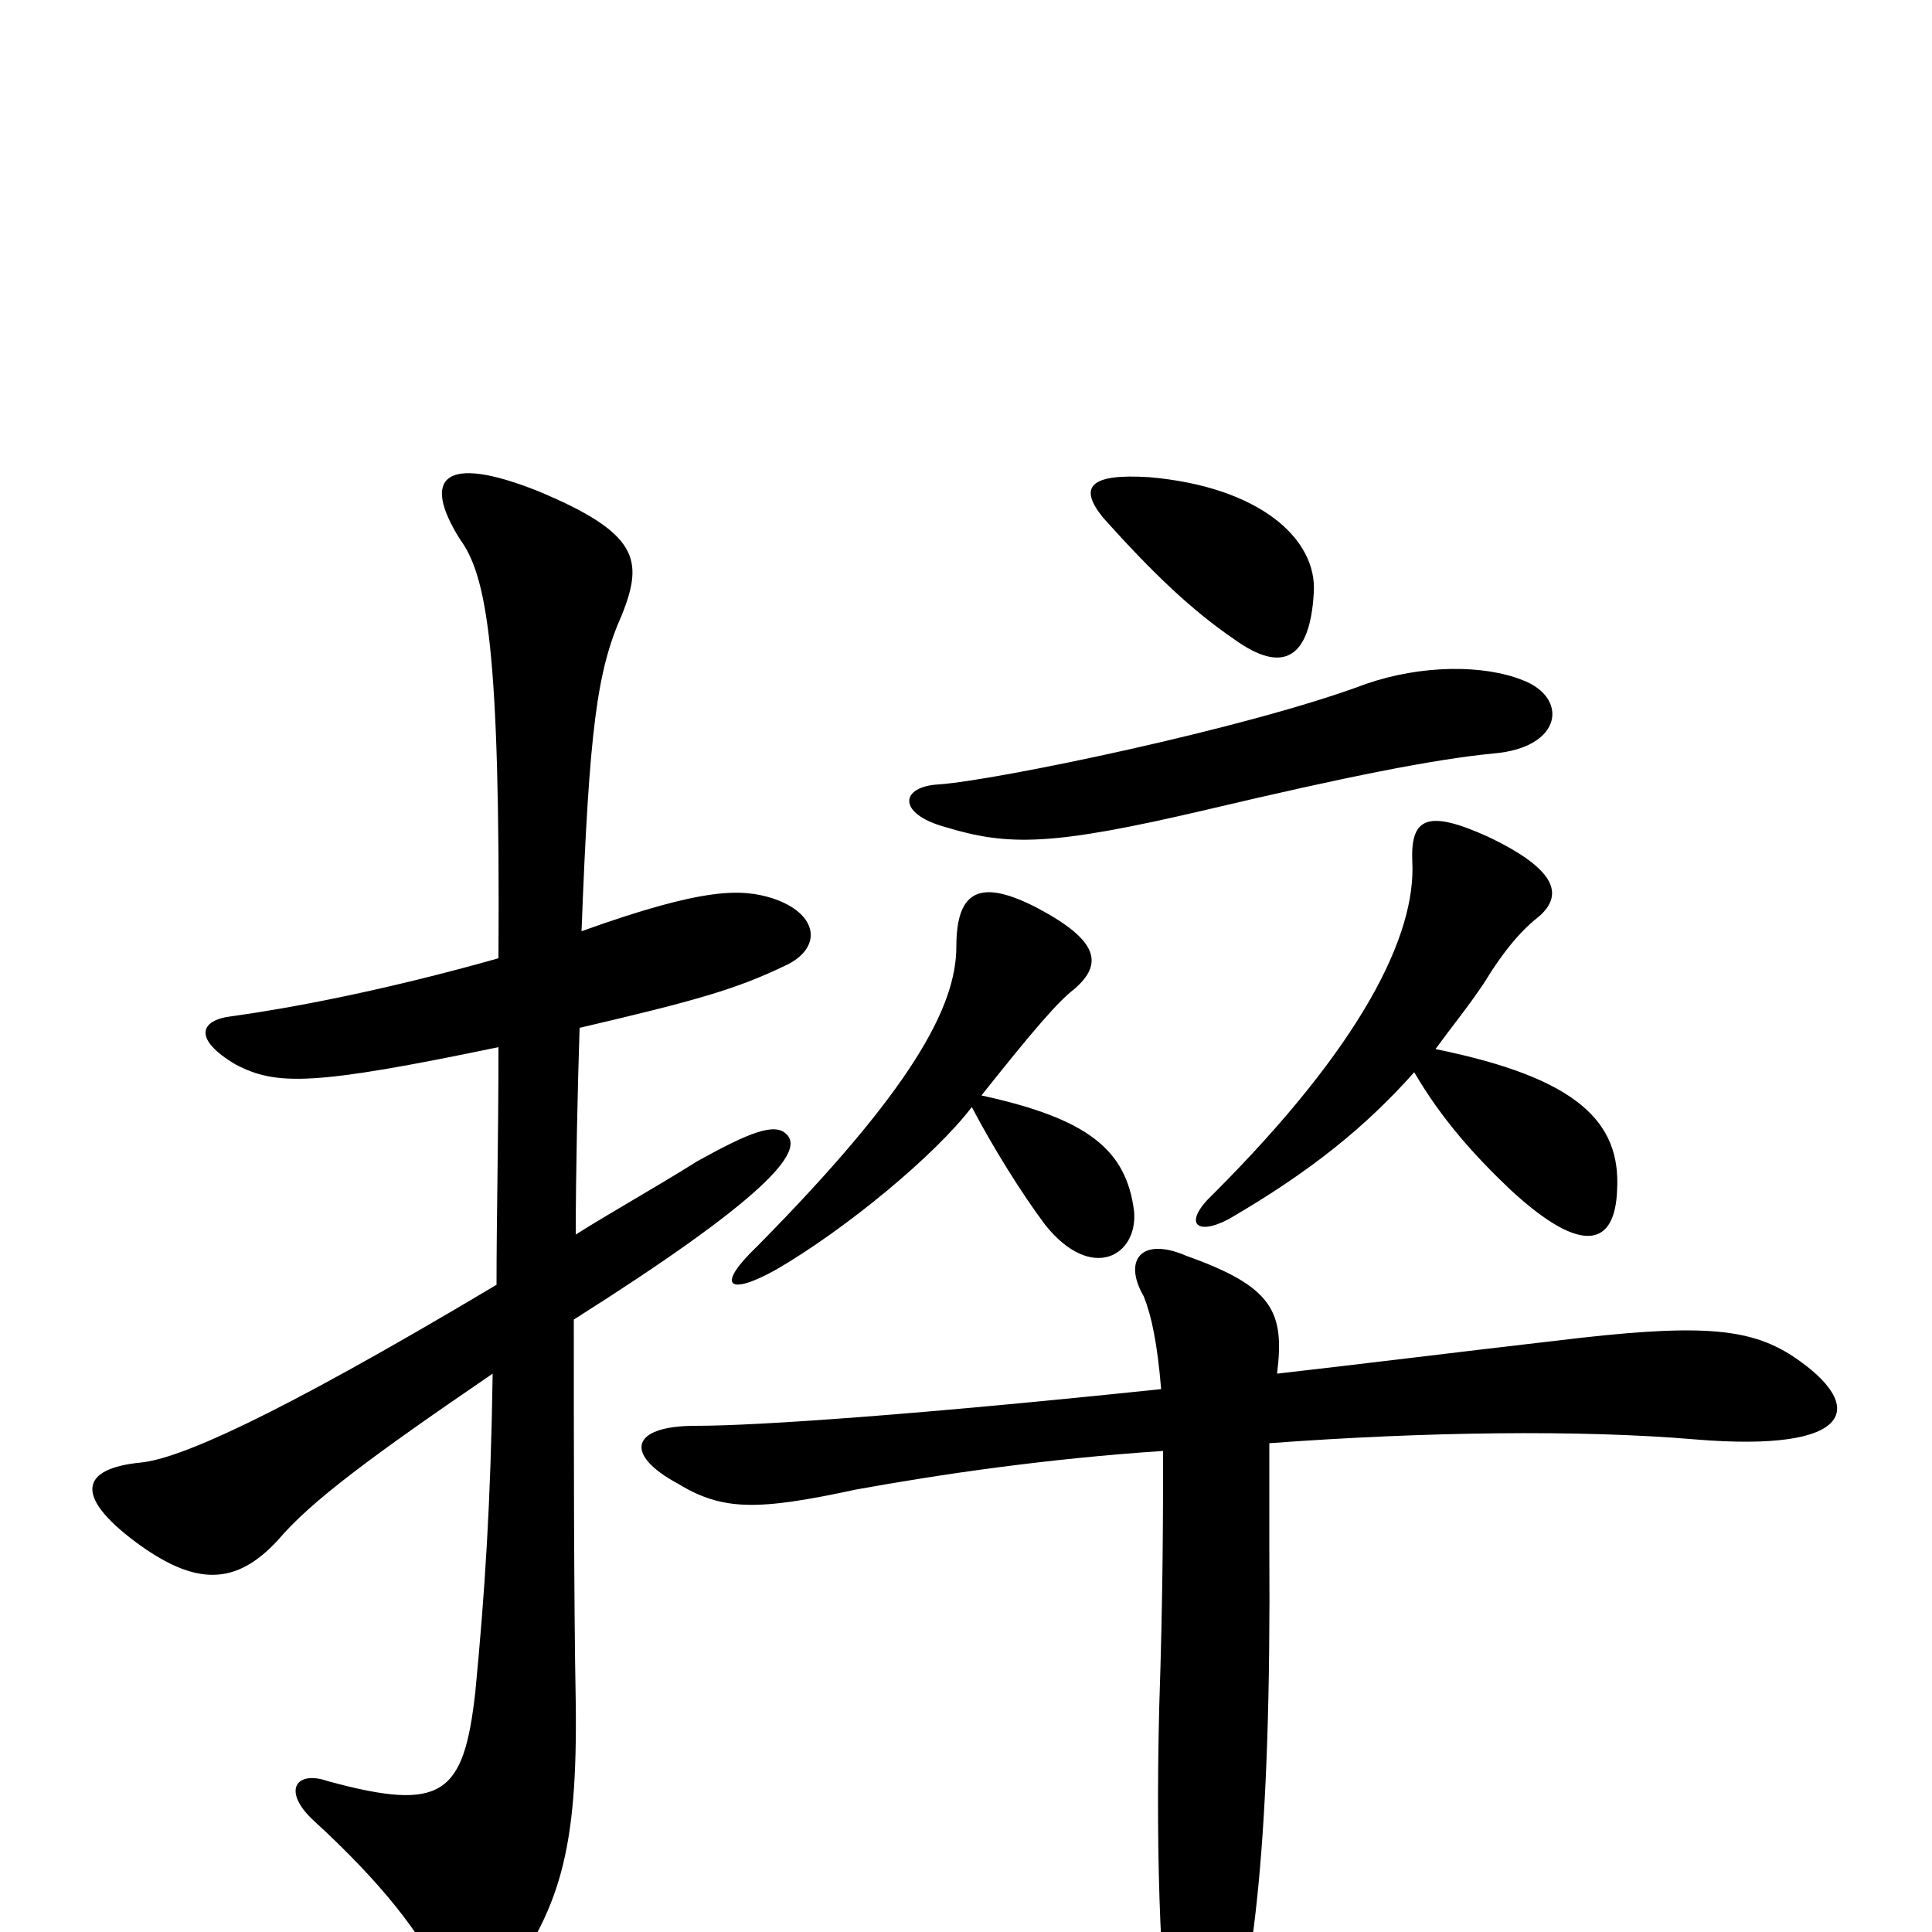 <svg xmlns="http://www.w3.org/2000/svg" viewBox="0 -1000 1000 1000">
	<path fill="#000000" d="M661 -289C665 -321 659 -334 614 -350C591 -360 581 -348 592 -329C596 -319 599 -305 601 -281C477 -268 393 -262 360 -262C326 -262 323 -247 351 -232C374 -218 392 -218 443 -229C487 -237 542 -245 602 -249C602 -218 602 -175 600 -116C598 -33 601 36 608 69C613 96 625 96 633 72C649 26 658 -49 657 -198C657 -225 657 -242 657 -253C738 -259 818 -260 877 -255C960 -248 967 -272 928 -298C905 -313 879 -315 805 -306C753 -300 705 -294 661 -289ZM503 -427C514 -406 529 -382 541 -366C565 -336 589 -350 587 -373C583 -405 563 -421 508 -433C535 -467 548 -482 556 -488C571 -501 569 -513 537 -530C508 -545 495 -540 495 -510C495 -479 472 -436 392 -355C370 -334 377 -329 402 -343C438 -364 484 -402 503 -427ZM732 -445C746 -421 763 -402 782 -384C820 -349 836 -356 837 -384C839 -419 817 -442 743 -457C751 -468 760 -479 768 -491C779 -509 788 -519 797 -526C808 -536 808 -549 770 -567C739 -581 730 -577 731 -554C733 -516 705 -459 628 -382C612 -367 619 -360 636 -369C679 -394 707 -417 732 -445ZM788 -648C768 -656 736 -656 707 -646C646 -623 515 -596 486 -594C466 -593 464 -579 489 -572C522 -562 544 -562 625 -581C697 -598 742 -607 773 -610C809 -613 812 -639 788 -648ZM680 -693C682 -721 652 -748 595 -753C564 -755 558 -748 571 -732C597 -703 617 -684 639 -669C664 -651 678 -659 680 -693ZM258 -458C258 -410 257 -370 257 -335C138 -264 92 -245 73 -243C42 -240 38 -226 70 -202C101 -179 122 -179 144 -203C161 -223 192 -246 255 -289C254 -222 251 -176 246 -124C240 -71 229 -62 170 -78C153 -84 146 -73 162 -58C198 -25 218 1 230 26C238 42 248 44 258 31C290 -11 299 -42 298 -119C297 -171 297 -257 297 -317C395 -379 417 -404 407 -413C401 -419 388 -414 361 -399C337 -384 317 -373 298 -361C298 -392 299 -438 300 -468C360 -482 381 -488 406 -500C426 -509 424 -527 400 -535C384 -540 365 -541 301 -518C305 -623 309 -653 322 -682C333 -710 331 -724 278 -746C230 -765 218 -753 238 -721C252 -702 259 -664 258 -504C212 -491 163 -480 120 -474C103 -472 100 -462 122 -449C143 -438 162 -438 258 -458Z"/>
</svg>